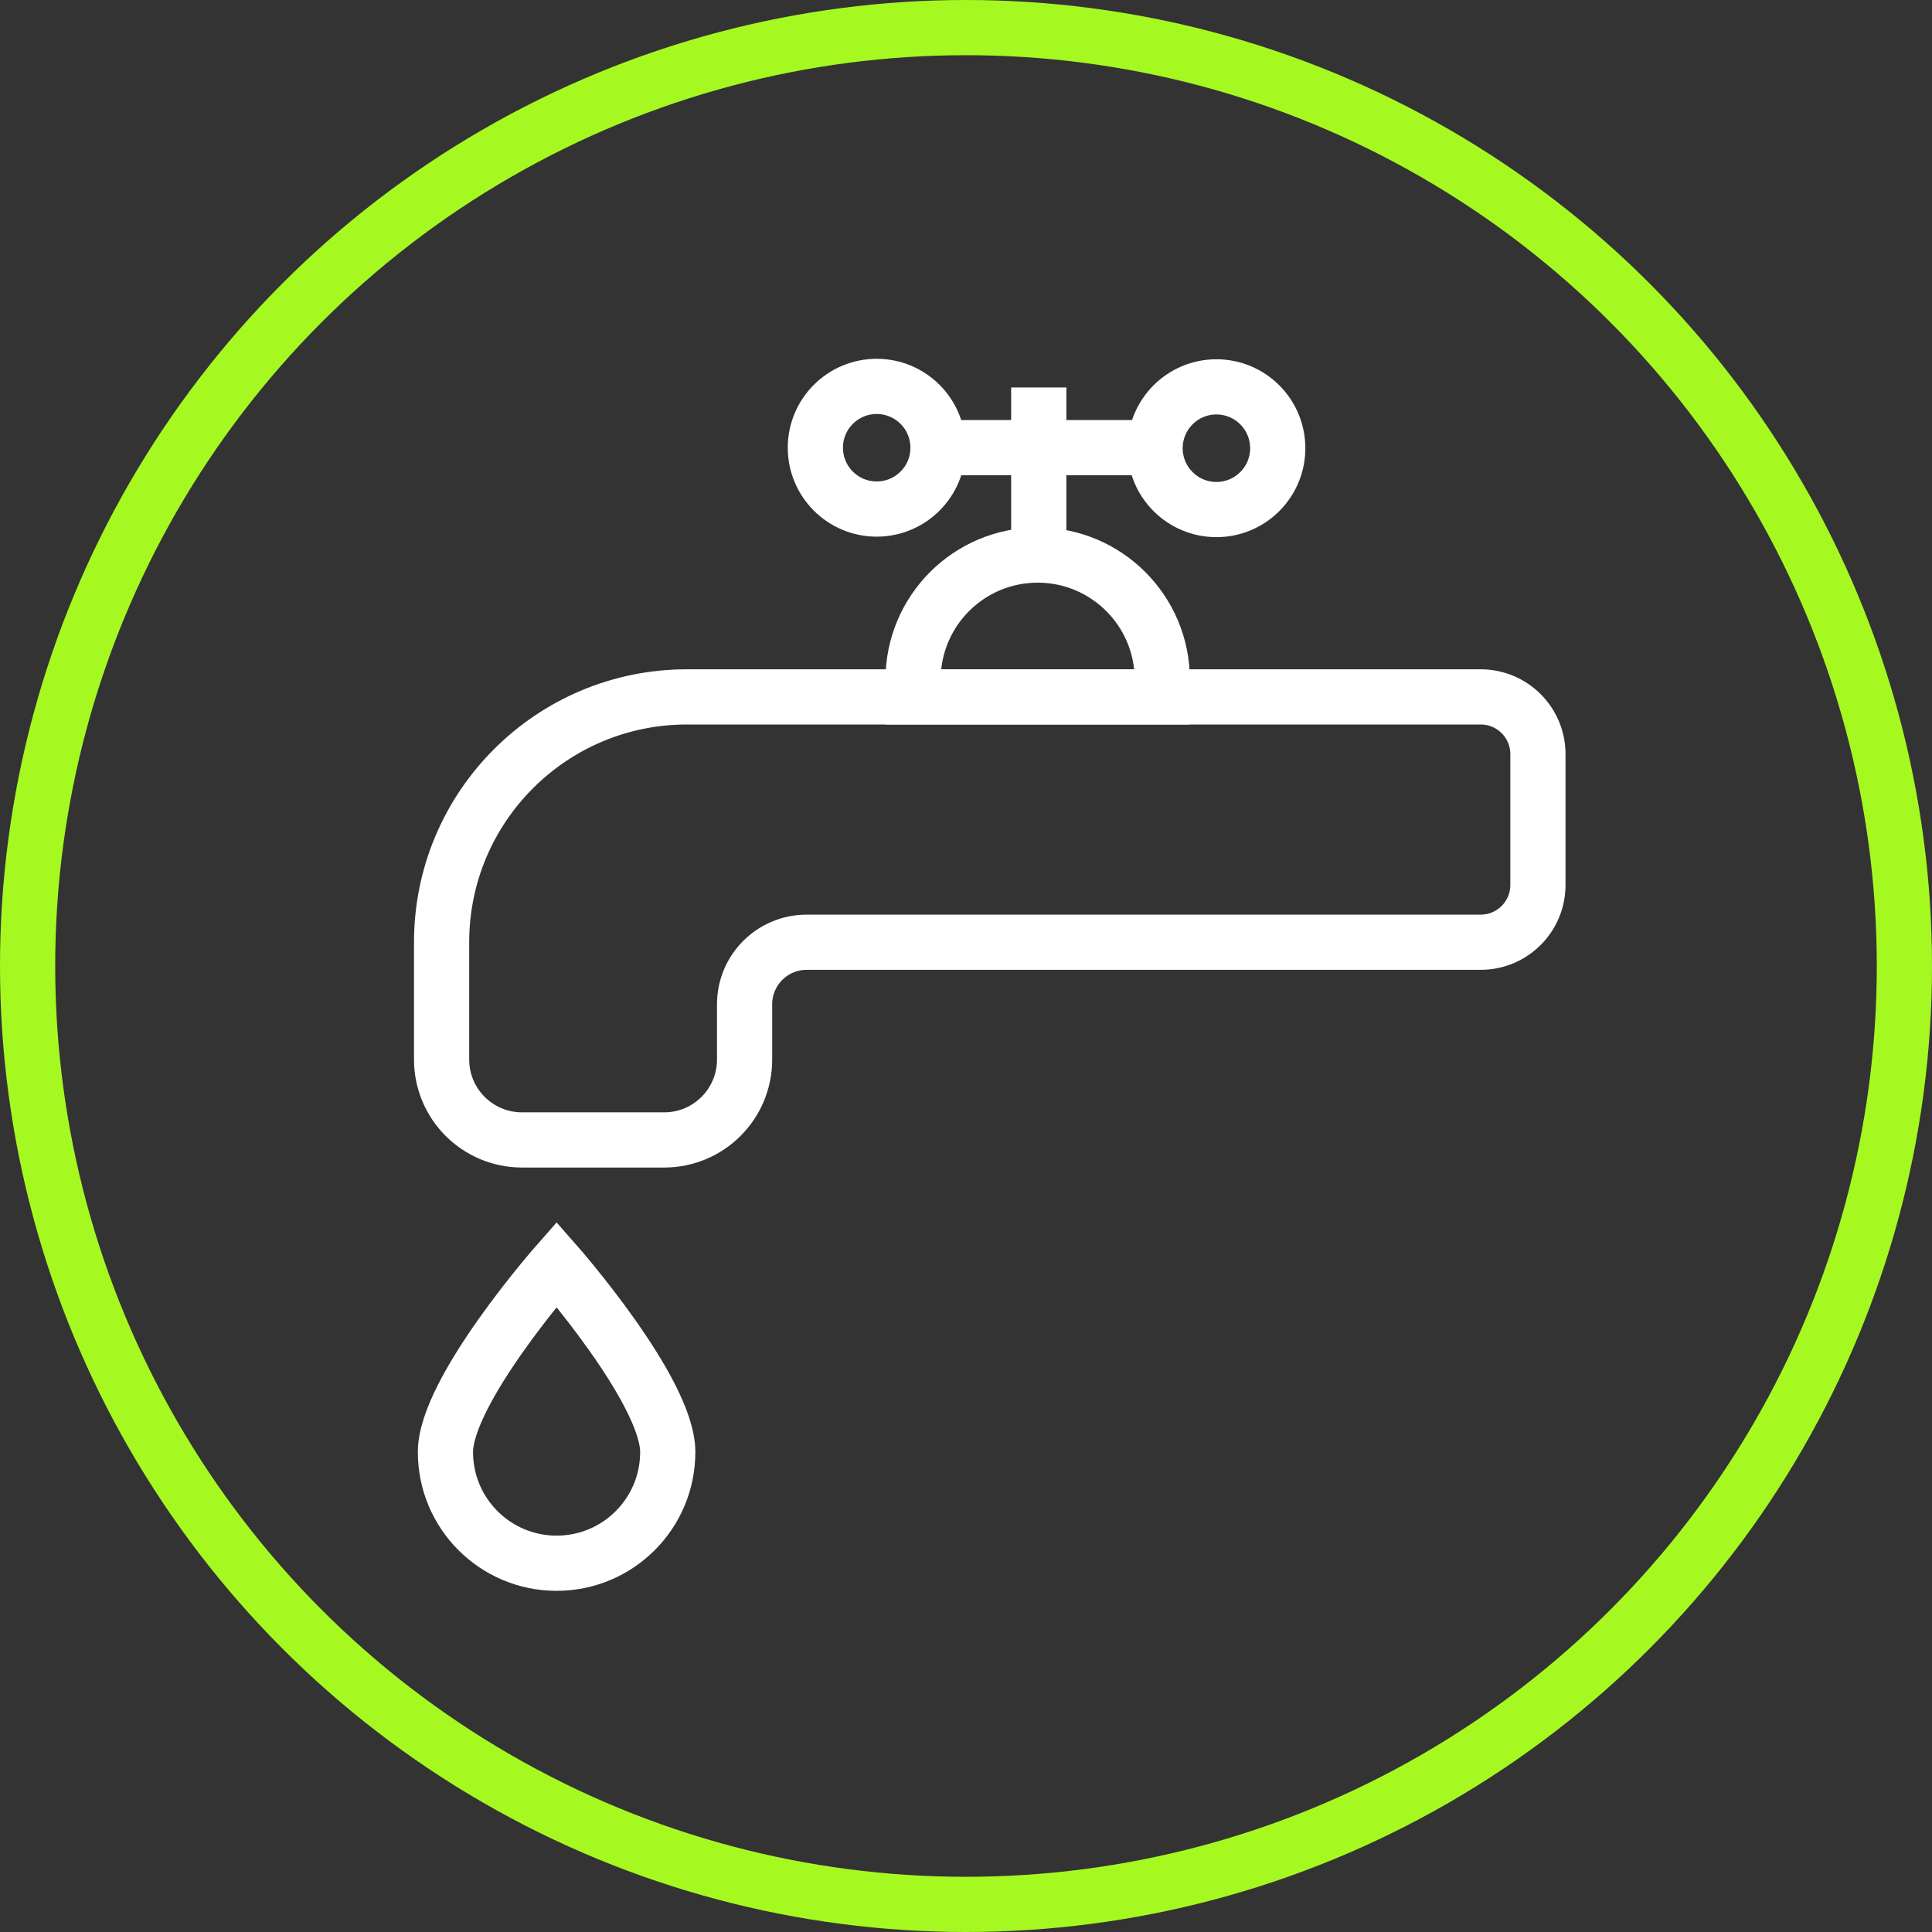 <?xml version="1.0" encoding="UTF-8" standalone="no"?>
<svg width="70px" height="70px" viewBox="0 0 70 70" version="1.1" xmlns="http://www.w3.org/2000/svg" xmlns:xlink="http://www.w3.org/1999/xlink">
    <rect x="0" y="0" width="70" height="70" fill="#333333" stroke="none"/>
    <!-- Generator: sketchtool 43.1 (39012) - http://www.bohemiancoding.com/sketch -->
    <title>water-tap</title>
    <desc>Created with sketchtool.</desc>
    <defs></defs>
    <g id="Desktop" stroke="none" stroke-width="1" fill="none" fill-rule="evenodd">
        <g id="01-index" transform="translate(-1005, -5769)" stroke-width="2">
            <g id="disciplines" transform="translate(150, 5161)">
                <g id="Group-22" transform="translate(829, 217)">
                    <g id="water-tap" transform="translate(26, 391)">
                        <path d="M37.597,20.111 L37.597,20.111 C35.104,20.111 33.083,22.132 33.083,24.625 L33.083,25.25 L42.111,25.25 L42.111,24.625 C42.111,22.132 40.09,20.111 37.597,20.111 Z" id="Stroke-1" stroke="#FFFFFF"></path>
                        <path d="M55.722,27.325 C55.722,26.179 54.793,25.25 53.647,25.25 L26.978,25.25 L24.889,25.25 C19.979,25.25 16,29.23 16,34.139 L16,34.139 L16,38.389 C16,39.998 17.304,41.302 18.913,41.302 L24.065,41.302 C25.674,41.302 26.978,39.998 26.978,38.389 L26.978,36.387 C26.978,35.145 27.985,34.139 29.227,34.139 L53.647,34.139 C54.793,34.139 55.722,33.21 55.722,32.064 L55.722,27.325 Z" id="Stroke-3" stroke="#FFFFFF"></path>
                        <path d="M37.636,14.039 L37.636,20.111" id="Stroke-5" stroke="#FFFFFF"></path>
                        <path d="M33.957,16.219 L41.857,16.219" id="Stroke-7" stroke="#FFFFFF"></path>
                        <path d="M46.295,16.24 C46.295,17.467 45.3,18.462 44.073,18.462 C42.846,18.462 41.851,17.467 41.851,16.24 C41.851,15.012 42.846,14.017 44.073,14.017 C45.3,14.017 46.295,15.012 46.295,16.24 Z" id="Stroke-9" stroke="#FFFFFF"></path>
                        <path d="M33.986,16.222 C33.986,17.449 32.991,18.444 31.764,18.444 C30.537,18.444 29.542,17.449 29.542,16.222 C29.542,14.995 30.537,14 31.764,14 C32.991,14 33.986,14.995 33.986,16.222 Z" id="Stroke-11" stroke="#FFFFFF"></path>
                        <path d="M24.194,52.611 C24.194,54.836 22.391,56.639 20.167,56.639 C17.942,56.639 16.139,54.836 16.139,52.611 C16.139,50.387 20.167,45.806 20.167,45.806 C20.167,45.806 24.194,50.387 24.194,52.611 Z" id="Stroke-13" stroke="#FFFFFF"></path>
                        <circle id="Oval-3" stroke="#A5F921" cx="35" cy="35" r="34"></circle>
                    </g>
                </g>
            </g>
        </g>
    </g>
</svg>